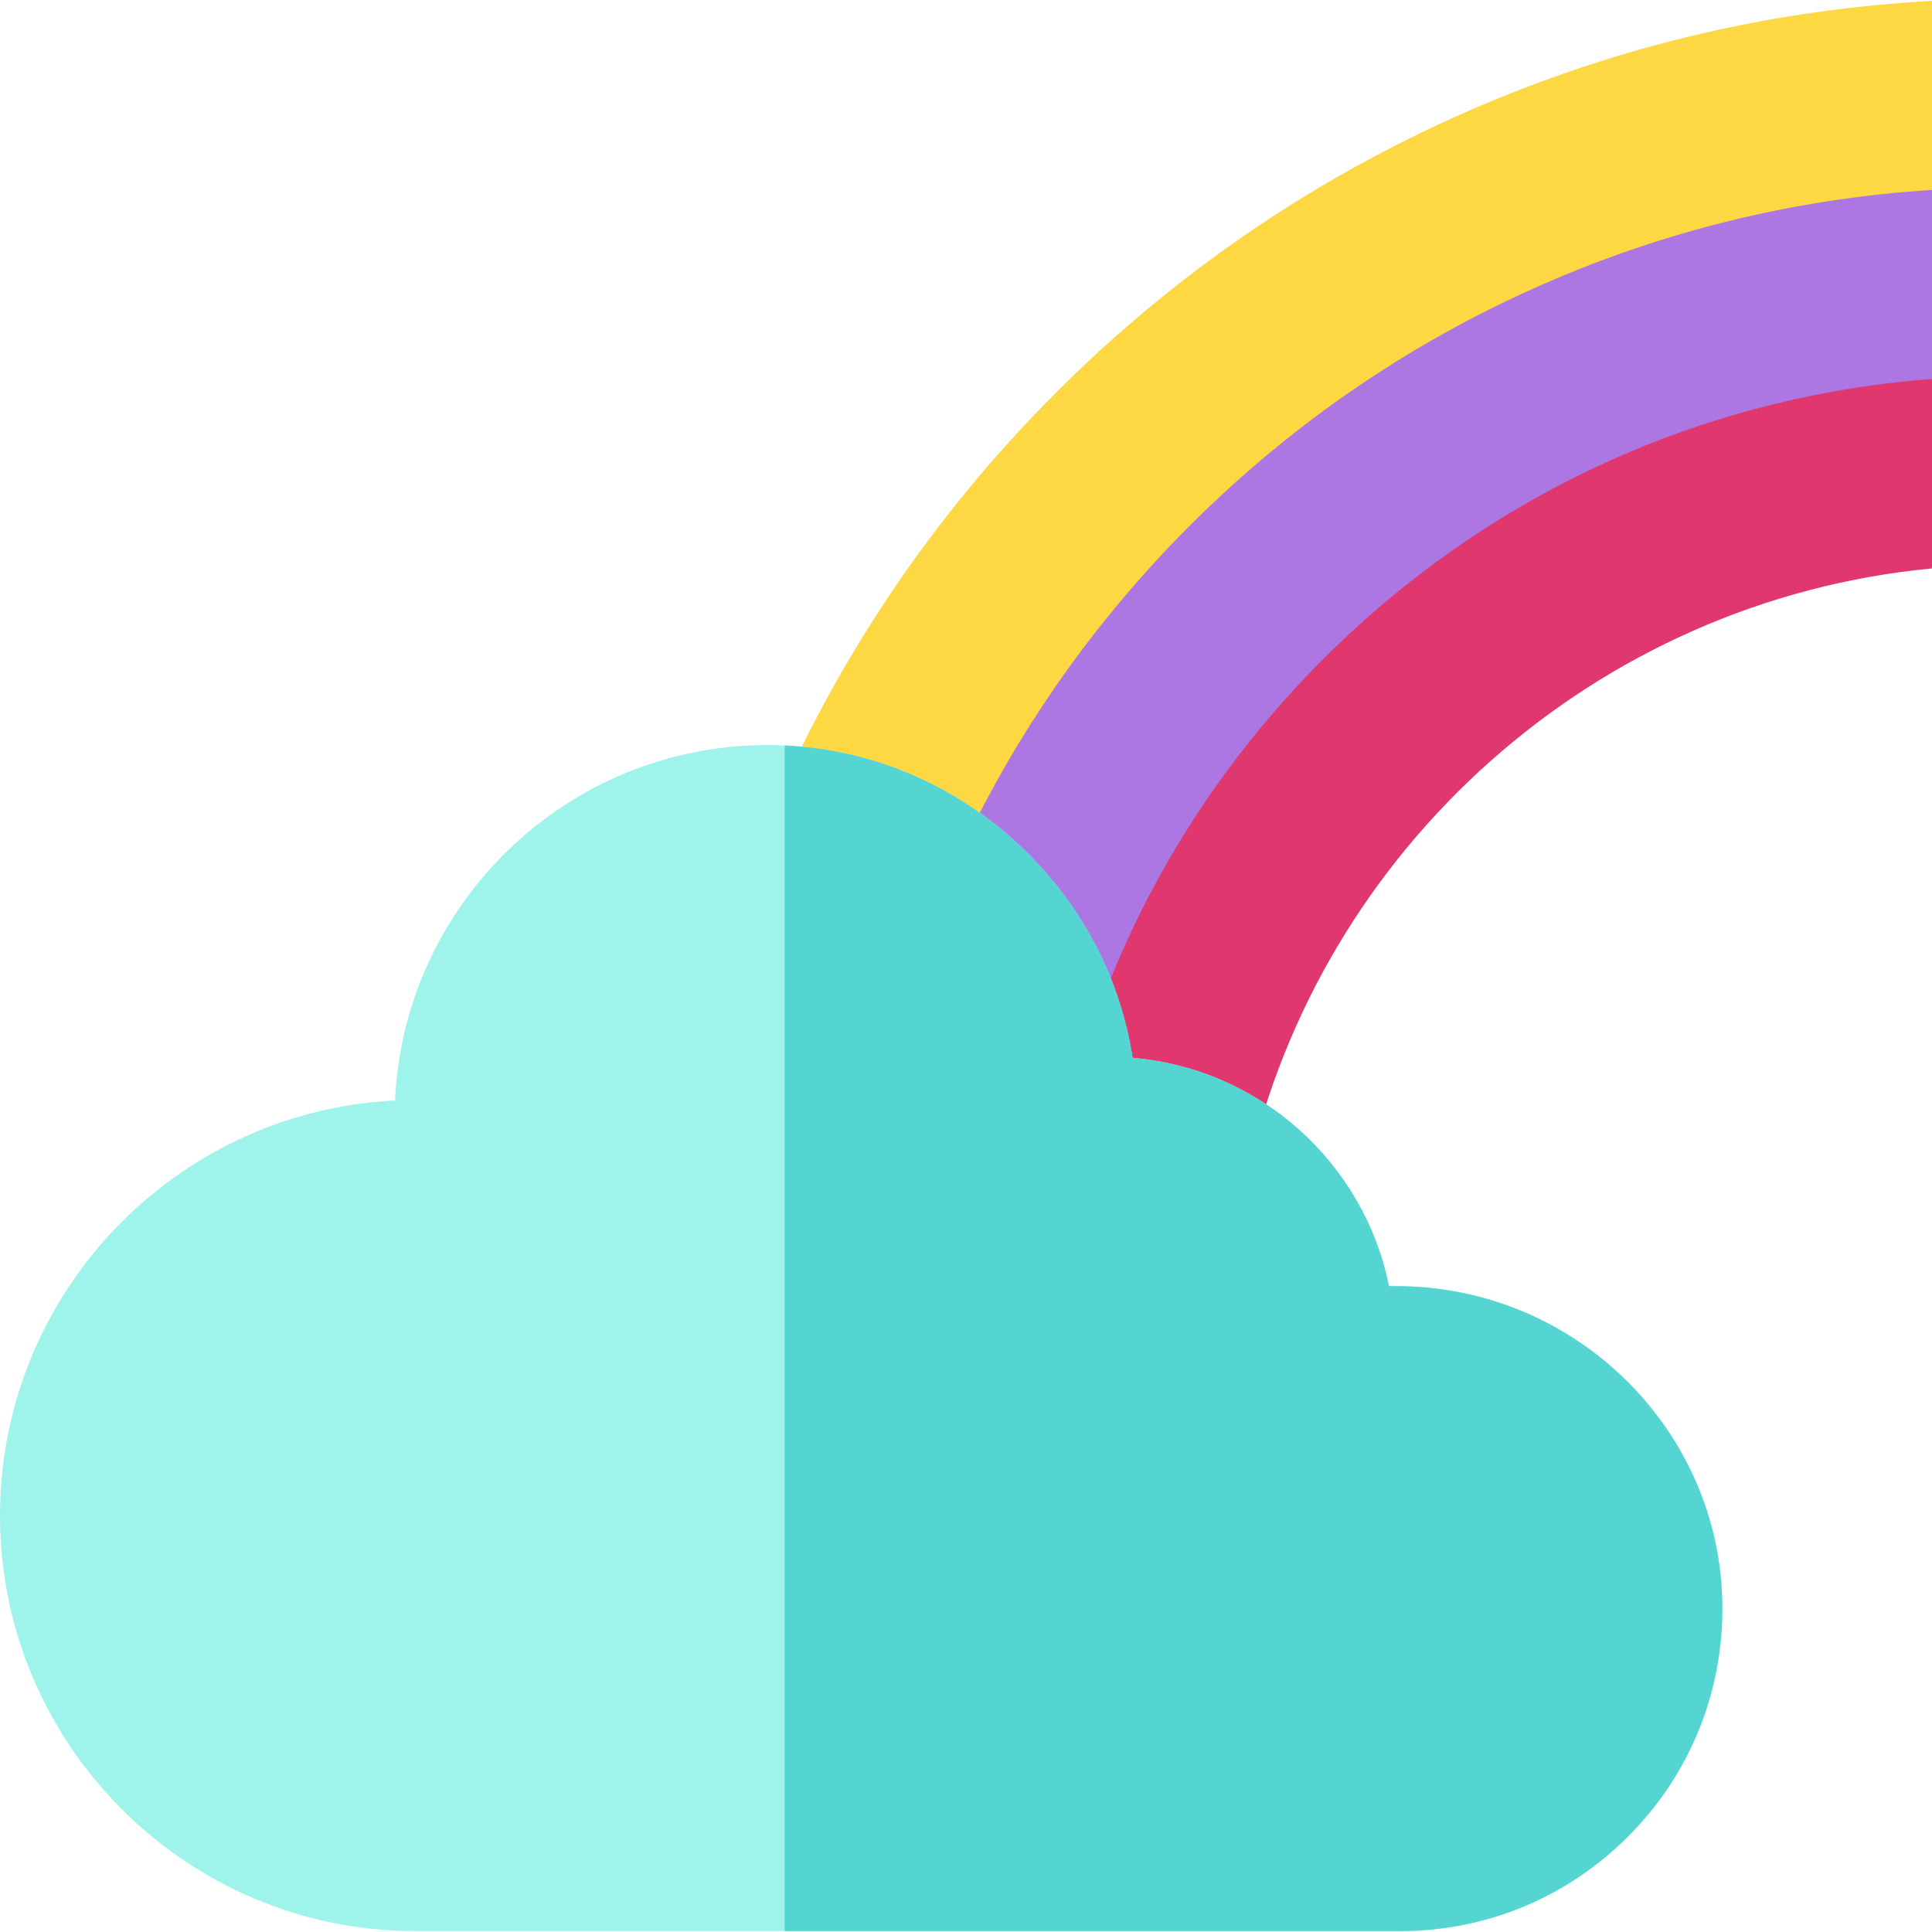 <svg id="Capa_1" enable-background="new 0 0 512 512" height="512" viewBox="0 0 512 512" width="512" xmlns="http://www.w3.org/2000/svg"><path d="m285.427 310.759c3.26-17.969 8.483-35.521 15.665-52.5 12.607-29.809 30.644-56.567 53.608-79.531s49.722-41.001 79.531-53.609c24.859-10.514 50.941-16.849 77.769-18.927v-58.796c-34.729 2.174-68.495 10.099-100.619 23.685-36.801 15.566-69.829 37.826-98.165 66.162-28.337 28.337-50.597 61.365-66.162 98.165-10.268 24.276-17.301 49.491-21.07 75.35h59.443z" fill="#ad77e3"/><path d="m228.942 310.759c3.746-25.468 10.692-50.296 20.802-74.198 15.415-36.447 37.468-69.164 65.547-97.243 28.078-28.078 60.795-50.131 97.242-65.548 31.745-13.426 65.123-21.268 99.467-23.436v-50.093c-41.076 2.227-81.003 11.432-118.945 27.479-42.407 17.937-80.467 43.588-113.12 76.242-32.654 32.655-58.306 70.714-76.242 113.121-12.737 30.114-21.169 61.478-25.222 93.676z" fill="#fed843"/><path d="m330.613 310.759c19.17-85.829 92.05-151.622 181.387-160.123v-50.198c-60.969 4.601-117.666 30.549-161.354 74.235-37.586 37.587-62.037 84.804-71.066 136.086z" fill="#e0376f"/><path d="m370.095 340.846h-2.003c-6.575-32.6-34.144-57.69-67.94-60.496-3.136-20.355-12.715-39.207-27.744-54.18-18.591-18.521-43.119-28.721-69.065-28.721-52.926 0-96.262 41.849-98.658 94.193-58.207 2.846-104.685 51.094-104.685 109.993 0 60.723 49.401 110.124 110.124 110.124h260.854c22.946 0 44.486-8.969 60.651-25.255 16.165-16.284 24.974-37.894 24.804-60.847-.347-46.765-39.078-84.811-86.338-84.811z" fill="#9ef3ea"/><path d="m370.095 340.846h-2.003c-6.575-32.6-34.144-57.69-67.94-60.496-3.136-20.355-12.715-39.207-27.744-54.18-17.482-17.416-40.215-27.472-64.439-28.61v314.198h163.011c22.946 0 44.486-8.969 60.651-25.255 16.165-16.284 24.974-37.894 24.804-60.847-.349-46.764-39.08-84.81-86.34-84.81z" fill="#55d5d2"/></svg>